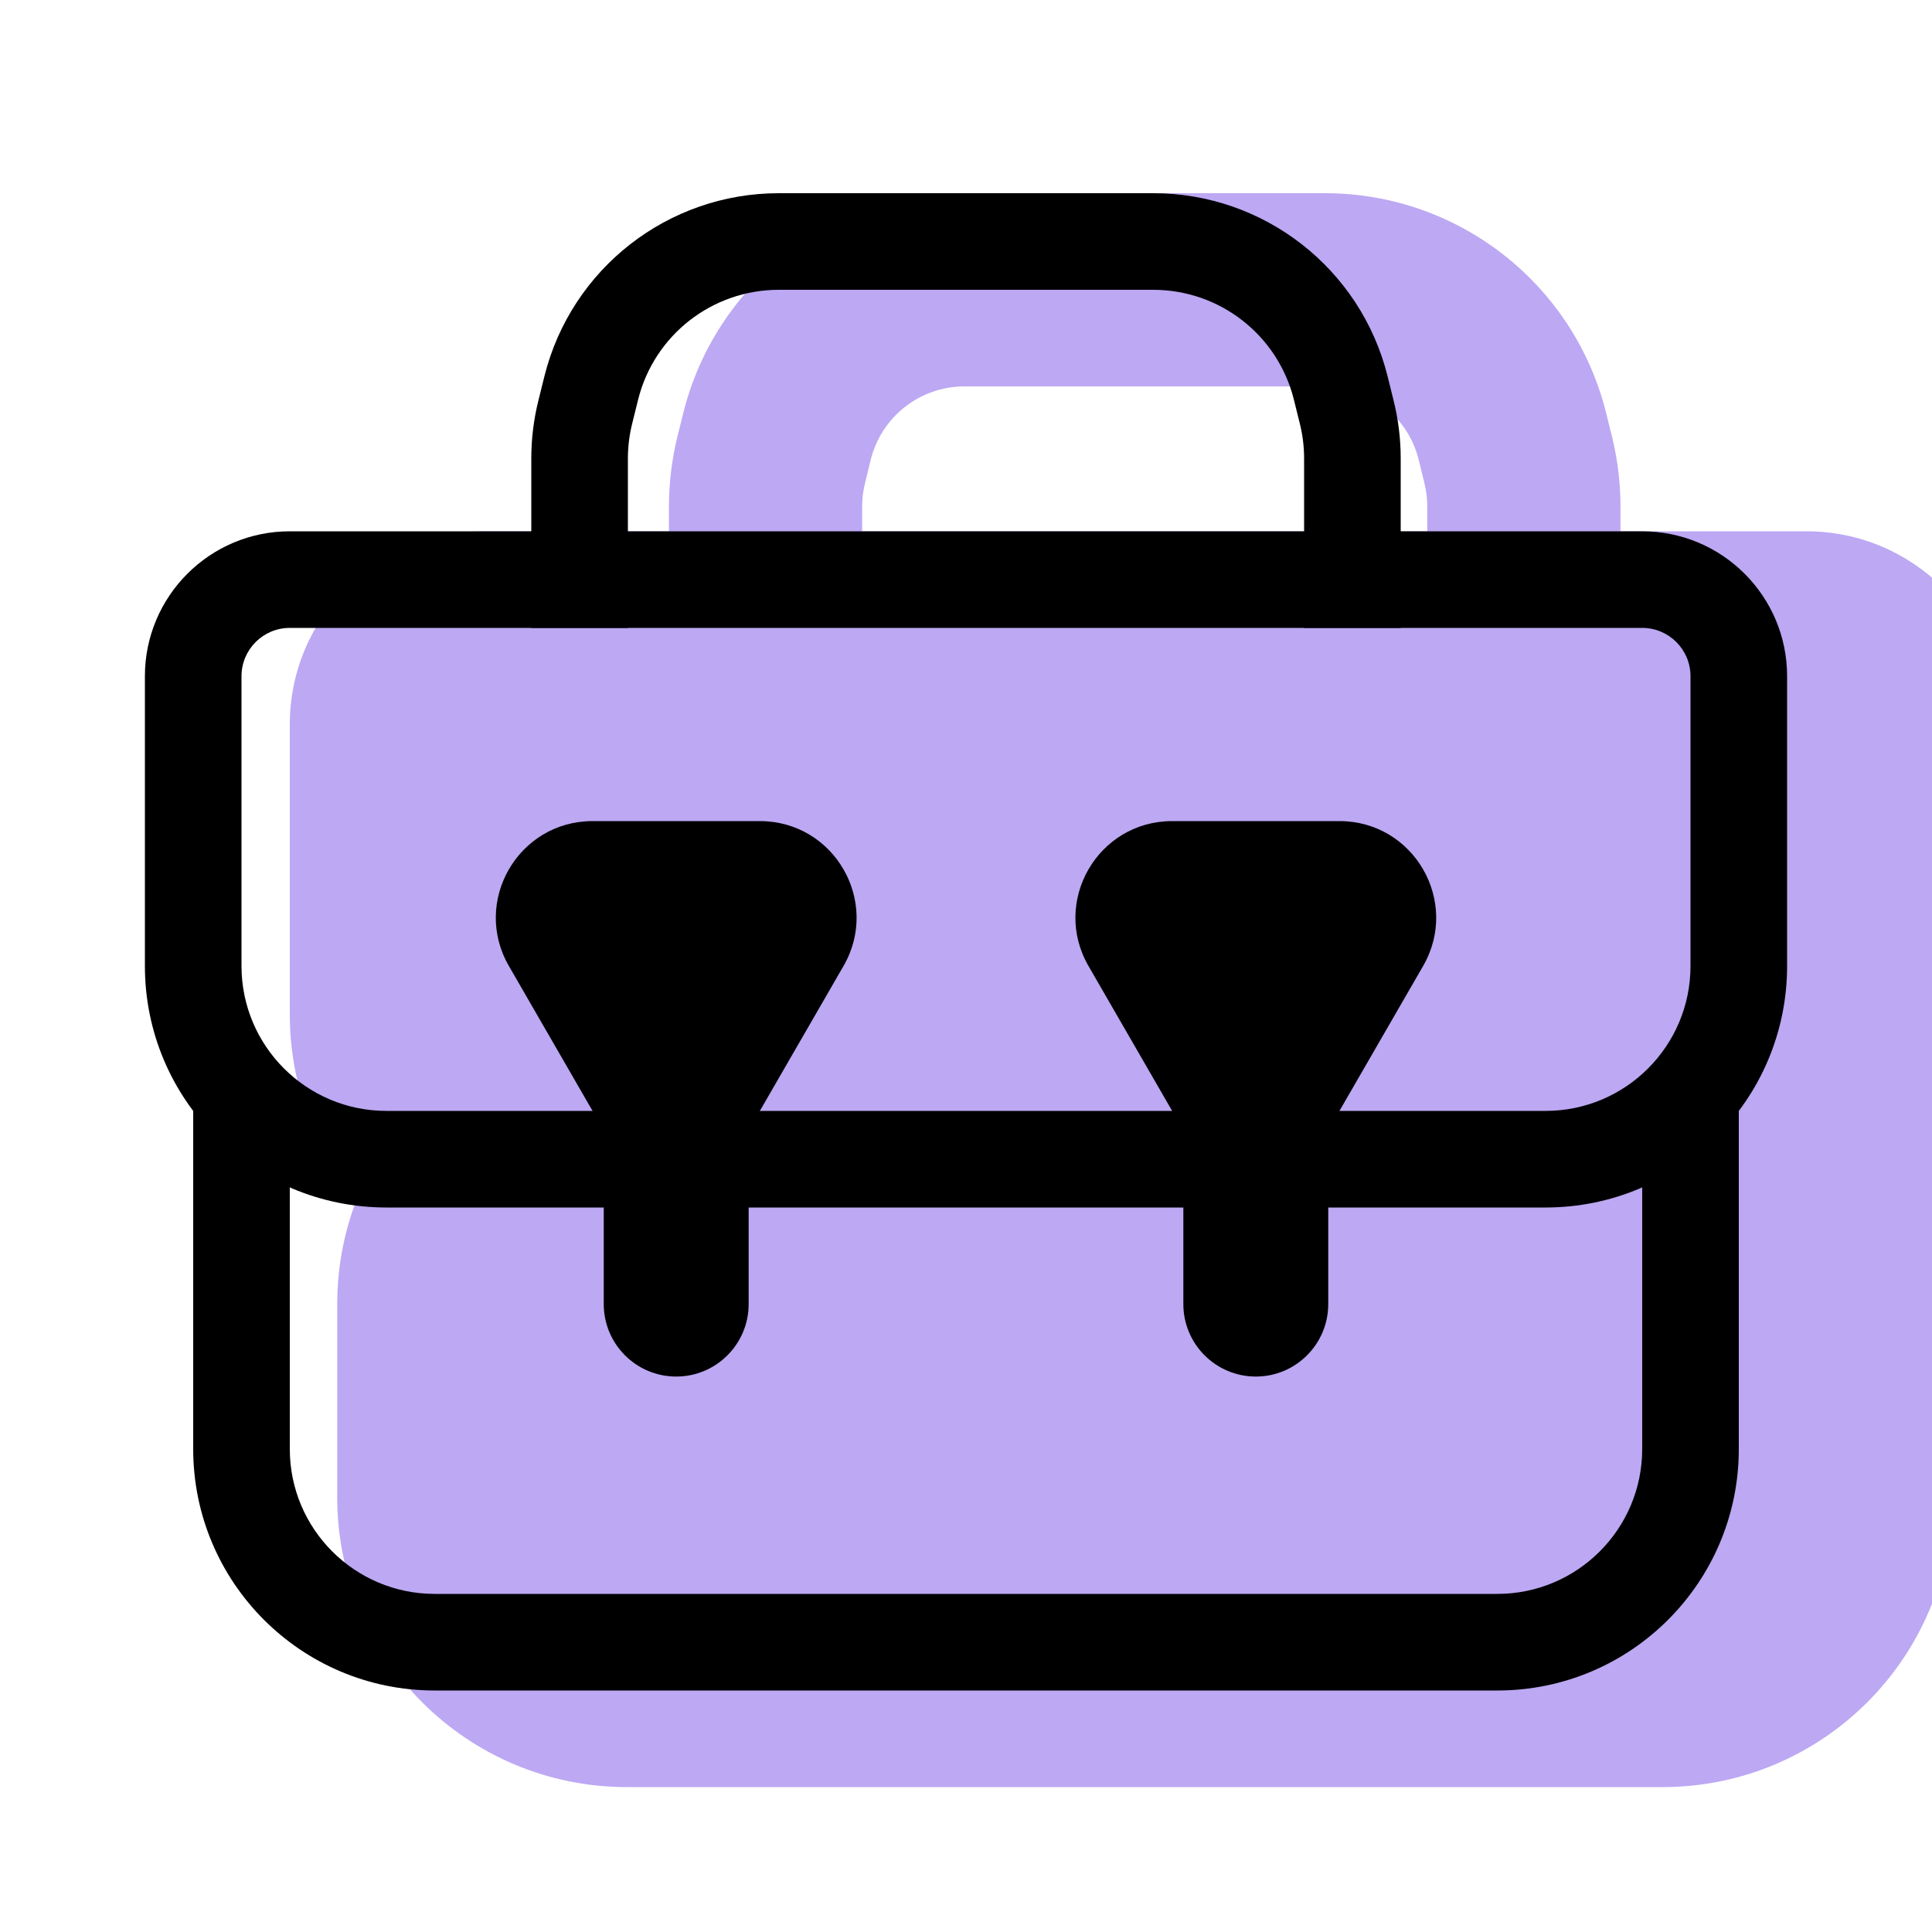 <svg width="20" height="20" viewBox="0 0 20 20" fill="none" xmlns="http://www.w3.org/2000/svg">
<g clip-path="url(#clip0_1210_869)">
<g opacity="0.8">
<path d="M6.491 17.5H17.209C18.314 17.5 19.209 16.605 19.209 15.5V13.5C19.209 12.395 18.314 11.5 17.209 11.5H6.491C5.386 11.5 4.491 12.395 4.491 13.5V15.5C4.491 16.605 5.386 17.5 6.491 17.5Z" fill="#AB92F0"/>
<path fill-rule="evenodd" clip-rule="evenodd" d="M6.491 12.5C5.938 12.5 5.491 12.948 5.491 13.5V15.5C5.491 16.052 5.938 16.5 6.491 16.5H17.209C17.762 16.5 18.209 16.052 18.209 15.5V13.5C18.209 12.948 17.762 12.5 17.209 12.5H6.491ZM3.491 13.5C3.491 11.843 4.834 10.5 6.491 10.5H17.209C18.866 10.5 20.209 11.843 20.209 13.5V15.5C20.209 17.157 18.866 18.5 17.209 18.5H6.491C4.834 18.5 3.491 17.157 3.491 15.5V13.5Z" fill="#AB92F0"/>
<path d="M4 7.5C4 6.948 4.448 6.5 5 6.5H18.7C19.252 6.5 19.7 6.948 19.7 7.5V10.5C19.7 11.605 18.805 12.5 17.7 12.5H6C4.895 12.5 4 11.605 4 10.5V7.5Z" fill="#AB92F0"/>
<path fill-rule="evenodd" clip-rule="evenodd" d="M3 7.5C3 6.395 3.895 5.5 5 5.5H18.7C19.805 5.5 20.7 6.395 20.7 7.5V10.5C20.7 12.157 19.357 13.5 17.7 13.5H6C4.343 13.5 3 12.157 3 10.5V7.5ZM18.7 7.5H5V10.5C5 11.052 5.448 11.5 6 11.5H17.7C18.252 11.5 18.7 11.052 18.7 10.5V7.5Z" fill="#AB92F0"/>
<path fill-rule="evenodd" clip-rule="evenodd" d="M8.925 5.242V7H6.925V5.242C6.925 5.001 6.954 4.761 7.011 4.527L7.071 4.285C7.4 2.943 8.603 2 9.984 2H13.716C15.097 2 16.3 2.943 16.629 4.285L16.689 4.527C16.746 4.761 16.775 5.001 16.775 5.242V7H14.775V5.242C14.775 5.161 14.765 5.081 14.746 5.003L14.687 4.762C14.577 4.314 14.176 4 13.716 4H9.984C9.524 4 9.123 4.314 9.013 4.762L8.954 5.003C8.935 5.081 8.925 5.161 8.925 5.242Z" fill="#AB92F0"/>
</g>
<path fill-rule="evenodd" clip-rule="evenodd" d="M3 11.5V15C3 15.828 3.672 16.5 4.5 16.5H15.5C16.328 16.5 17 15.828 17 15V11.5H18V15C18 16.381 16.881 17.5 15.5 17.5H4.5C3.119 17.5 2 16.381 2 15V11.5H3Z" fill="black"/>
<path fill-rule="evenodd" clip-rule="evenodd" d="M1.5 7C1.5 6.172 2.172 5.5 3 5.5H17C17.828 5.5 18.5 6.172 18.5 7V10C18.5 11.381 17.381 12.5 16 12.5H4C2.619 12.5 1.5 11.381 1.5 10V7ZM3 6.5C2.724 6.5 2.5 6.724 2.5 7V10C2.5 10.828 3.172 11.5 4 11.5H16C16.828 11.5 17.5 10.828 17.5 10V7C17.5 6.724 17.276 6.5 17 6.5H3Z" fill="black"/>
<path fill-rule="evenodd" clip-rule="evenodd" d="M6.5 4.746V6.5H5.5V4.746C5.5 4.542 5.525 4.338 5.575 4.14L5.636 3.894C5.914 2.781 6.914 2 8.062 2H11.938C13.086 2 14.086 2.781 14.364 3.894L14.425 4.14C14.475 4.338 14.5 4.542 14.5 4.746V6.5H13.5V4.746C13.5 4.624 13.485 4.501 13.455 4.382L13.394 4.136C13.227 3.468 12.627 3 11.938 3L8.062 3C7.373 3 6.773 3.468 6.606 4.136L6.545 4.382C6.515 4.501 6.5 4.624 6.5 4.746Z" fill="black"/>
<path d="M7.866 11.5C7.481 12.167 6.519 12.167 6.134 11.5L5.268 10C4.883 9.333 5.364 8.5 6.134 8.5H7.866C8.636 8.5 9.117 9.333 8.732 10L7.866 11.5Z" fill="black"/>
<path fill-rule="evenodd" clip-rule="evenodd" d="M7 11C7.414 11 7.75 11.336 7.75 11.75V13.5C7.75 13.914 7.414 14.25 7 14.25C6.586 14.25 6.25 13.914 6.25 13.5V11.75C6.25 11.336 6.586 11 7 11Z" fill="black"/>
<path d="M13.866 11.5C13.481 12.167 12.519 12.167 12.134 11.5L11.268 10C10.883 9.333 11.364 8.5 12.134 8.5H13.866C14.636 8.5 15.117 9.333 14.732 10L13.866 11.5Z" fill="black"/>
<path fill-rule="evenodd" clip-rule="evenodd" d="M13 11C13.414 11 13.75 11.336 13.75 11.75V13.5C13.75 13.914 13.414 14.25 13 14.25C12.586 14.25 12.25 13.914 12.25 13.5V11.75C12.25 11.336 12.586 11 13 11Z" fill="black"/>
</g>
<defs>
<clipPath id="clip0_1210_869">
<rect width="20" height="20" fill="white"/>
</clipPath>
</defs>
</svg>
